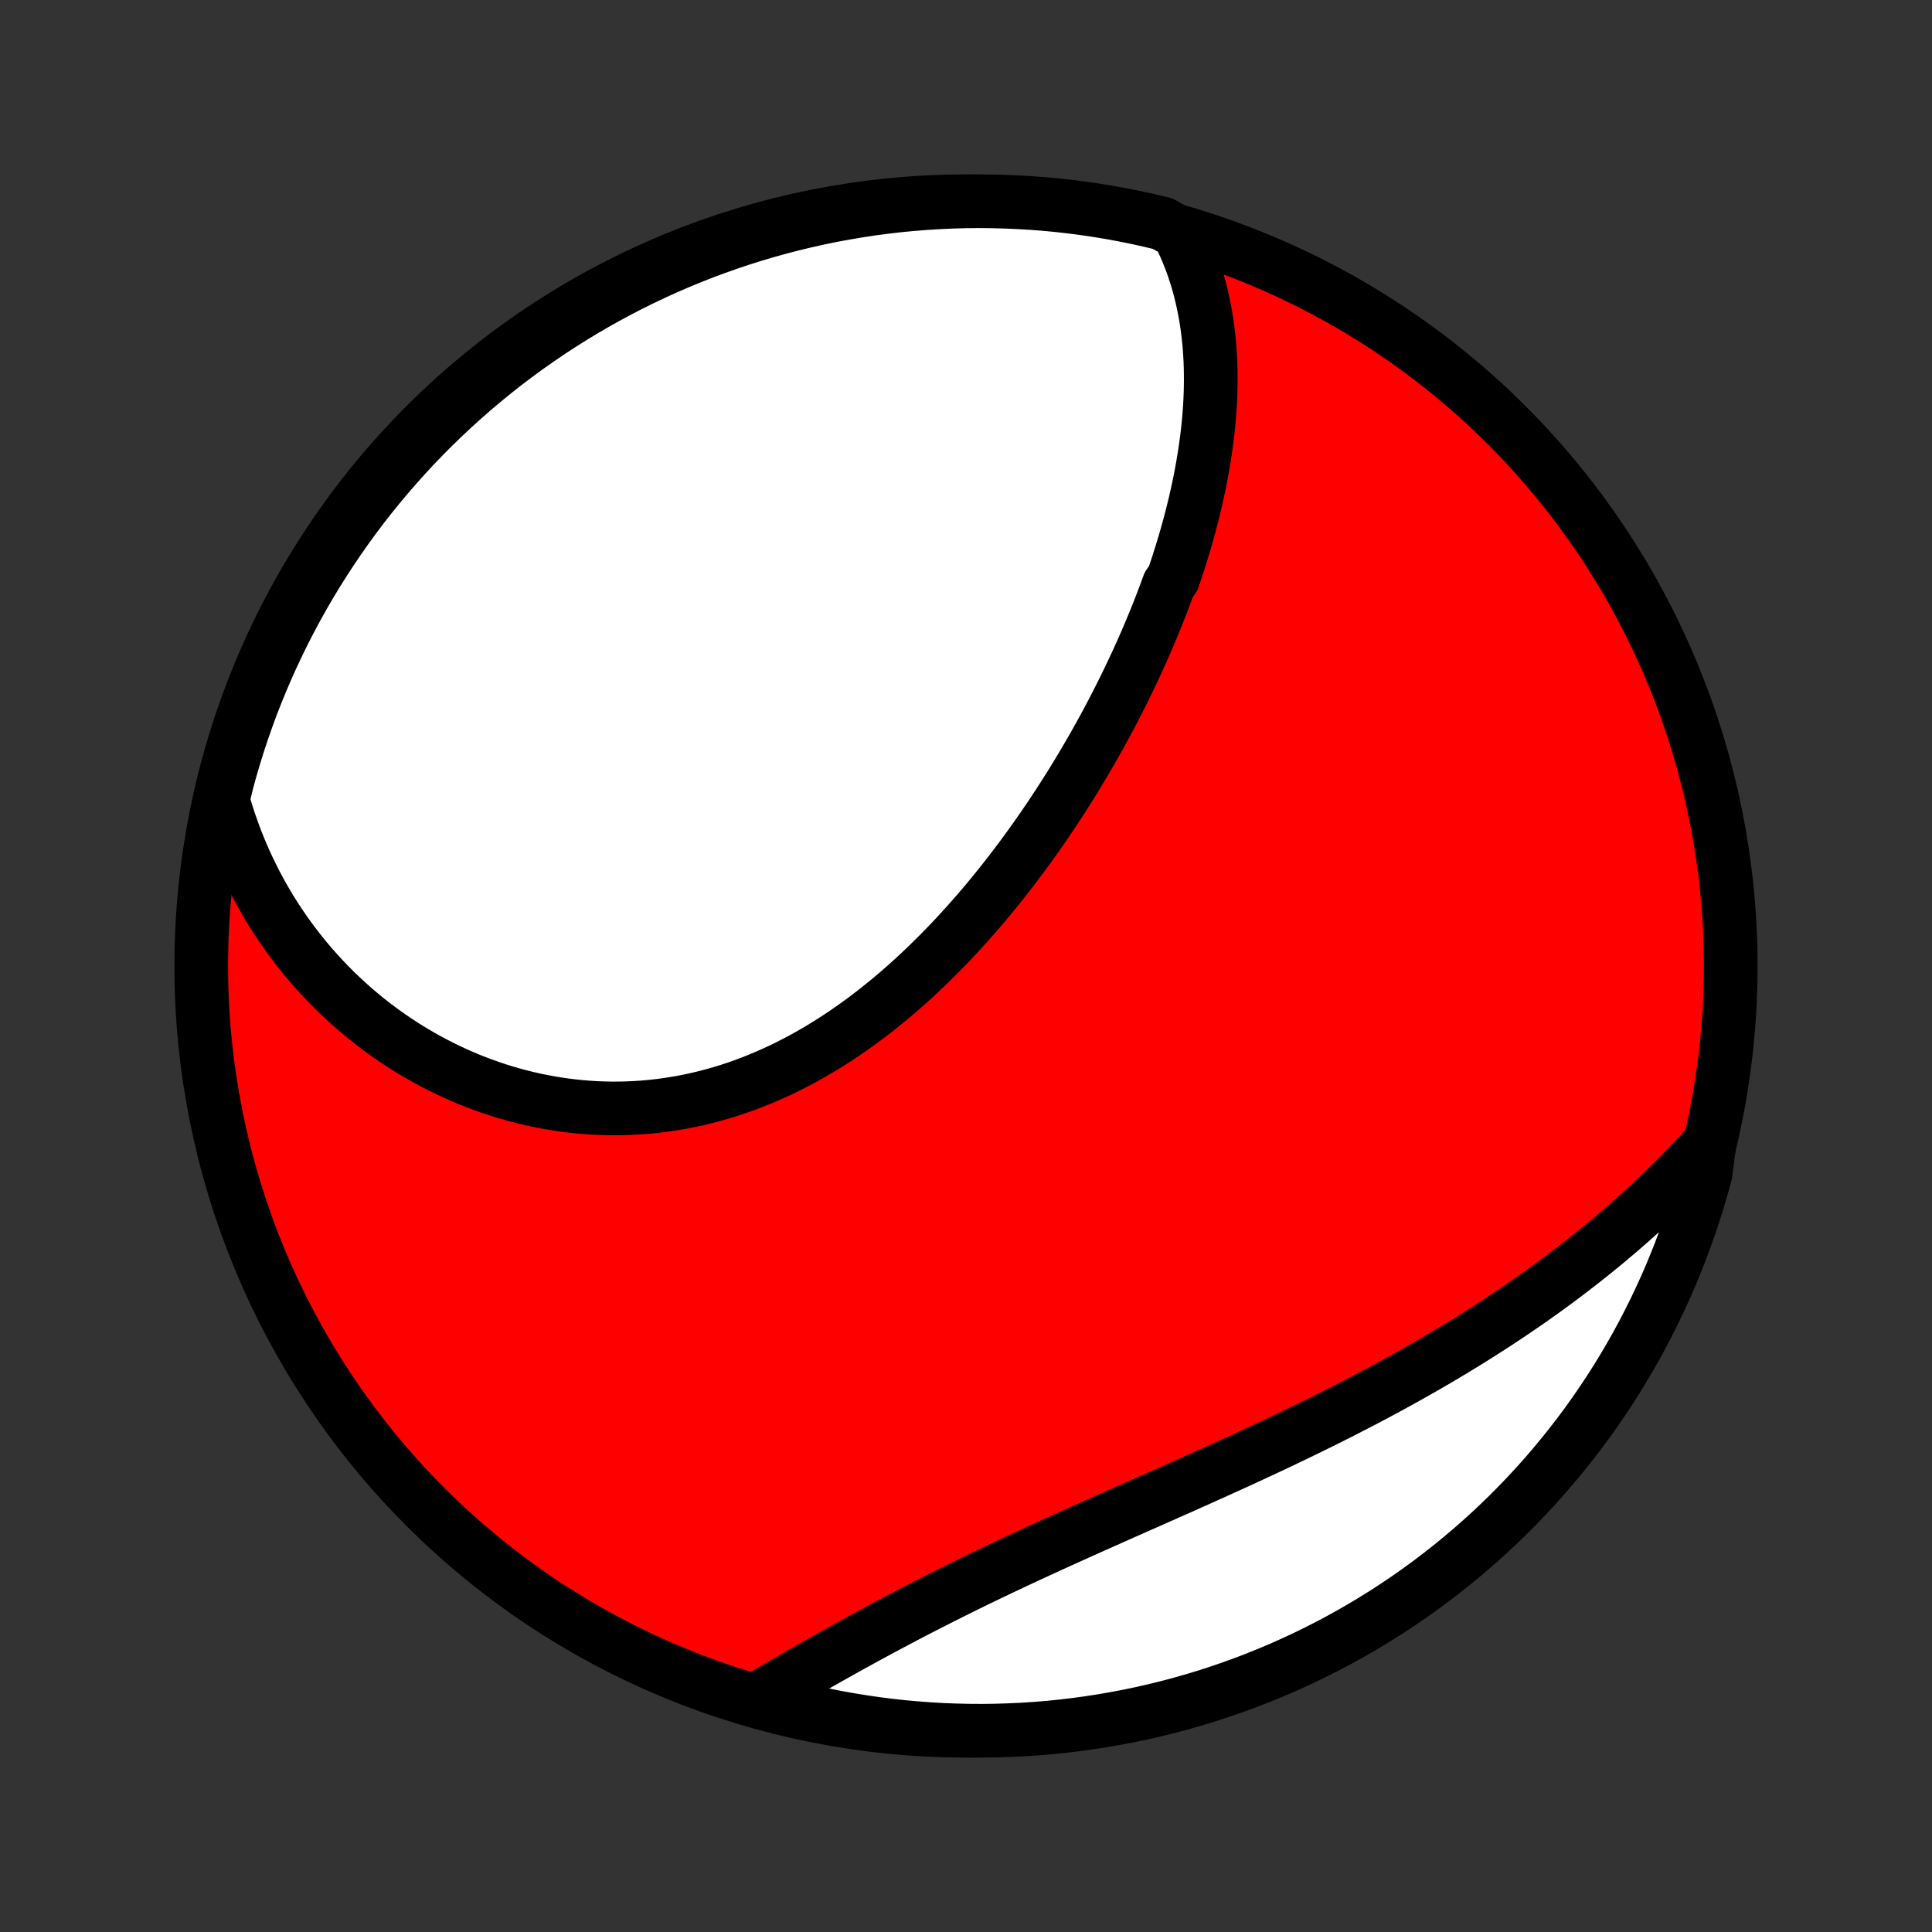 <?xml version="1.0" encoding="utf-8" standalone="no"?>
<!DOCTYPE svg PUBLIC "-//W3C//DTD SVG 1.1//EN"
  "http://www.w3.org/Graphics/SVG/1.1/DTD/svg11.dtd">
<!-- Created with matplotlib (http://matplotlib.org/) -->
<svg height="72pt" version="1.1" viewBox="0 0 72 72" width="72pt" xmlns="http://www.w3.org/2000/svg" xmlns:xlink="http://www.w3.org/1999/xlink">
 <rect x="0" y="0" width="72" height="72" fill="#333333" stroke="none"/>
 <defs>
  <style type="text/css">
*{stroke-linecap:butt;stroke-linejoin:round;}
  </style>
 </defs>
 <g id="figure_1">
  <g id="patch_1">
   <path d="
M0 72
L72 72
L72 0
L0 0
z
" style="fill:none;"/>
  </g>
  <g id="axes_1">
   <g id="PatchCollection_1">
    <defs>
     <path d="
M36 -7.5
C43.558 -7.5 50.808 -10.503 56.153 -15.848
C61.497 -21.192 64.5 -28.442 64.5 -36
C64.5 -43.558 61.497 -50.808 56.153 -56.153
C50.808 -61.497 43.558 -64.5 36 -64.5
C28.442 -64.5 21.192 -61.497 15.848 -56.153
C10.503 -50.808 7.5 -43.558 7.5 -36
C7.5 -28.442 10.503 -21.192 15.848 -15.848
C21.192 -10.503 28.442 -7.5 36 -7.5
z
" id="C0_0_a811fe30f3"/>
     <path d="
M43.913 -63.338
L44.03 -63.102
L44.14 -62.865
L44.243 -62.628
L44.339 -62.39
L44.429 -62.151
L44.512 -61.911
L44.589 -61.671
L44.66 -61.431
L44.725 -61.19
L44.784 -60.949
L44.838 -60.708
L44.887 -60.467
L44.931 -60.225
L44.97 -59.984
L45.004 -59.742
L45.033 -59.501
L45.058 -59.259
L45.079 -59.017
L45.095 -58.776
L45.108 -58.535
L45.116 -58.294
L45.12 -58.053
L45.121 -57.812
L45.118 -57.572
L45.112 -57.331
L45.102 -57.091
L45.089 -56.851
L45.072 -56.611
L45.053 -56.372
L45.03 -56.132
L45.004 -55.893
L44.976 -55.654
L44.944 -55.416
L44.91 -55.177
L44.873 -54.939
L44.834 -54.701
L44.792 -54.464
L44.747 -54.226
L44.7 -53.989
L44.65 -53.752
L44.598 -53.515
L44.544 -53.278
L44.487 -53.042
L44.428 -52.805
L44.367 -52.569
L44.304 -52.333
L44.238 -52.097
L44.171 -51.861
L44.101 -51.626
L44.029 -51.39
L43.956 -51.155
L43.88 -50.919
L43.802 -50.684
L43.722 -50.449
L43.556 -50.213
L43.47 -49.978
L43.383 -49.743
L43.293 -49.508
L43.201 -49.273
L43.108 -49.037
L43.012 -48.802
L42.915 -48.567
L42.816 -48.332
L42.715 -48.096
L42.612 -47.861
L42.507 -47.626
L42.4 -47.39
L42.291 -47.155
L42.18 -46.919
L42.068 -46.683
L41.953 -46.448
L41.837 -46.212
L41.718 -45.976
L41.598 -45.74
L41.476 -45.504
L41.352 -45.267
L41.225 -45.031
L41.097 -44.795
L40.967 -44.558
L40.834 -44.322
L40.7 -44.085
L40.563 -43.849
L40.425 -43.612
L40.284 -43.376
L40.142 -43.139
L39.997 -42.902
L39.85 -42.666
L39.7 -42.429
L39.549 -42.193
L39.395 -41.957
L39.24 -41.721
L39.082 -41.485
L38.921 -41.249
L38.759 -41.014
L38.594 -40.779
L38.426 -40.544
L38.257 -40.31
L38.085 -40.076
L37.91 -39.843
L37.734 -39.61
L37.554 -39.378
L37.373 -39.147
L37.189 -38.916
L37.002 -38.686
L36.813 -38.457
L36.621 -38.229
L36.427 -38.003
L36.23 -37.777
L36.031 -37.553
L35.828 -37.33
L35.624 -37.108
L35.417 -36.888
L35.207 -36.67
L34.994 -36.453
L34.779 -36.239
L34.561 -36.026
L34.341 -35.816
L34.118 -35.607
L33.892 -35.402
L33.664 -35.198
L33.433 -34.998
L33.199 -34.8
L32.962 -34.605
L32.724 -34.414
L32.482 -34.225
L32.238 -34.04
L31.991 -33.859
L31.742 -33.681
L31.49 -33.507
L31.236 -33.337
L30.979 -33.171
L30.72 -33.01
L30.459 -32.852
L30.195 -32.7
L29.929 -32.552
L29.661 -32.409
L29.39 -32.271
L29.118 -32.138
L28.844 -32.011
L28.568 -31.889
L28.29 -31.772
L28.01 -31.66
L27.728 -31.555
L27.445 -31.455
L27.161 -31.361
L26.875 -31.273
L26.588 -31.192
L26.3 -31.116
L26.011 -31.046
L25.721 -30.983
L25.43 -30.925
L25.139 -30.875
L24.846 -30.83
L24.554 -30.791
L24.261 -30.759
L23.968 -30.733
L23.675 -30.714
L23.383 -30.7
L23.09 -30.693
L22.798 -30.692
L22.506 -30.698
L22.215 -30.709
L21.925 -30.727
L21.635 -30.75
L21.347 -30.78
L21.059 -30.815
L20.773 -30.857
L20.488 -30.904
L20.205 -30.956
L19.923 -31.014
L19.643 -31.078
L19.365 -31.148
L19.088 -31.222
L18.814 -31.302
L18.541 -31.387
L18.271 -31.477
L18.003 -31.572
L17.737 -31.672
L17.474 -31.777
L17.213 -31.887
L16.955 -32.002
L16.699 -32.12
L16.446 -32.244
L16.196 -32.372
L15.949 -32.504
L15.704 -32.641
L15.463 -32.781
L15.224 -32.926
L14.988 -33.075
L14.755 -33.228
L14.526 -33.384
L14.3 -33.545
L14.077 -33.709
L13.857 -33.877
L13.64 -34.048
L13.427 -34.224
L13.216 -34.402
L13.01 -34.585
L12.807 -34.77
L12.607 -34.959
L12.41 -35.151
L12.217 -35.347
L12.028 -35.546
L11.842 -35.748
L11.659 -35.953
L11.481 -36.161
L11.305 -36.373
L11.134 -36.587
L10.966 -36.805
L10.802 -37.026
L10.641 -37.249
L10.484 -37.476
L10.331 -37.705
L10.182 -37.938
L10.036 -38.173
L9.895 -38.411
L9.757 -38.653
L9.623 -38.897
L9.494 -39.144
L9.368 -39.394
L9.246 -39.647
L9.128 -39.903
L9.015 -40.161
L8.905 -40.423
L8.8 -40.687
L8.699 -40.955
L8.603 -41.225
L8.51 -41.498
L8.423 -41.774
L8.339 -42.053
L8.335 -42.335
L8.458 -42.846
L8.59 -43.328
L8.731 -43.808
L8.88 -44.285
L9.037 -44.76
L9.202 -45.231
L9.375 -45.701
L9.557 -46.167
L9.746 -46.63
L9.944 -47.09
L10.149 -47.546
L10.363 -47.999
L10.584 -48.449
L10.813 -48.894
L11.049 -49.336
L11.293 -49.773
L11.545 -50.207
L11.804 -50.636
L12.071 -51.06
L12.345 -51.48
L12.626 -51.896
L12.914 -52.306
L13.209 -52.712
L13.511 -53.112
L13.82 -53.507
L14.136 -53.897
L14.458 -54.281
L14.787 -54.66
L15.123 -55.033
L15.464 -55.401
L15.812 -55.762
L16.166 -56.117
L16.527 -56.467
L16.893 -56.809
L17.265 -57.146
L17.642 -57.477
L18.026 -57.8
L18.414 -58.117
L18.808 -58.428
L19.208 -58.731
L19.612 -59.028
L20.022 -59.317
L20.436 -59.6
L20.855 -59.875
L21.279 -60.143
L21.707 -60.404
L22.139 -60.657
L22.576 -60.903
L23.017 -61.141
L23.462 -61.371
L23.91 -61.594
L24.363 -61.809
L24.818 -62.016
L25.277 -62.215
L25.74 -62.406
L26.206 -62.589
L26.674 -62.764
L27.146 -62.931
L27.62 -63.09
L28.096 -63.24
L28.576 -63.382
L29.057 -63.516
L29.54 -63.641
L30.026 -63.758
L30.513 -63.867
L31.002 -63.967
L31.492 -64.058
L31.984 -64.141
L32.477 -64.216
L32.971 -64.281
L33.466 -64.339
L33.962 -64.387
L34.459 -64.427
L34.956 -64.458
L35.453 -64.481
L35.95 -64.495
L36.447 -64.5
L36.945 -64.496
L37.442 -64.484
L37.938 -64.463
L38.434 -64.434
L38.929 -64.396
L39.424 -64.349
L39.917 -64.294
L40.409 -64.23
L40.9 -64.157
L41.389 -64.076
L41.877 -63.986
L42.362 -63.888
L42.846 -63.781
L43.328 -63.665
z
" id="C0_1_9f267e1280"/>
     <path d="
M63.704 -29.389
L63.505 -29.169
L63.304 -28.951
L63.102 -28.735
L62.897 -28.52
L62.691 -28.307
L62.482 -28.095
L62.272 -27.885
L62.059 -27.677
L61.845 -27.47
L61.629 -27.265
L61.41 -27.061
L61.19 -26.858
L60.967 -26.657
L60.743 -26.457
L60.516 -26.259
L60.288 -26.062
L60.057 -25.867
L59.825 -25.672
L59.591 -25.48
L59.354 -25.288
L59.115 -25.098
L58.875 -24.908
L58.632 -24.721
L58.388 -24.534
L58.141 -24.348
L57.892 -24.164
L57.641 -23.981
L57.388 -23.799
L57.133 -23.618
L56.876 -23.438
L56.616 -23.26
L56.355 -23.082
L56.091 -22.906
L55.826 -22.73
L55.558 -22.556
L55.288 -22.383
L55.016 -22.211
L54.742 -22.039
L54.466 -21.869
L54.188 -21.7
L53.908 -21.532
L53.625 -21.364
L53.341 -21.198
L53.055 -21.033
L52.766 -20.869
L52.476 -20.705
L52.184 -20.543
L51.889 -20.381
L51.593 -20.22
L51.295 -20.06
L50.995 -19.901
L50.693 -19.743
L50.389 -19.586
L50.084 -19.429
L49.777 -19.273
L49.468 -19.118
L49.158 -18.964
L48.846 -18.811
L48.532 -18.658
L48.217 -18.506
L47.901 -18.354
L47.583 -18.203
L47.264 -18.053
L46.944 -17.904
L46.623 -17.755
L46.301 -17.606
L45.978 -17.458
L45.654 -17.311
L45.329 -17.163
L45.004 -17.017
L44.678 -16.87
L44.351 -16.724
L44.025 -16.578
L43.697 -16.433
L43.37 -16.288
L43.043 -16.143
L42.715 -15.998
L42.388 -15.853
L42.061 -15.708
L41.734 -15.563
L41.408 -15.418
L41.083 -15.274
L40.758 -15.129
L40.434 -14.984
L40.111 -14.839
L39.788 -14.693
L39.467 -14.548
L39.147 -14.402
L38.829 -14.256
L38.511 -14.11
L38.196 -13.964
L37.881 -13.817
L37.569 -13.67
L37.258 -13.523
L36.949 -13.375
L36.642 -13.228
L36.337 -13.08
L36.034 -12.932
L35.733 -12.783
L35.434 -12.635
L35.138 -12.486
L34.844 -12.337
L34.552 -12.188
L34.262 -12.04
L33.975 -11.891
L33.69 -11.742
L33.408 -11.593
L33.128 -11.444
L32.851 -11.296
L32.576 -11.148
L32.303 -11
L32.034 -10.852
L31.767 -10.705
L31.502 -10.559
L31.24 -10.412
L30.98 -10.267
L30.724 -10.122
L30.469 -9.978
L30.217 -9.834
L29.968 -9.692
L29.721 -9.55
L29.477 -9.409
L29.236 -9.269
L28.997 -9.13
L28.76 -8.993
L28.526 -8.856
L28.732 -8.72
L29.214 -8.442
L29.698 -8.32
L30.184 -8.205
L30.672 -8.1
L31.162 -8.002
L31.653 -7.914
L32.145 -7.834
L32.638 -7.762
L33.133 -7.699
L33.628 -7.645
L34.124 -7.599
L34.621 -7.562
L35.118 -7.533
L35.615 -7.514
L36.112 -7.503
L36.61 -7.5
L37.107 -7.507
L37.604 -7.522
L38.1 -7.545
L38.596 -7.577
L39.091 -7.618
L39.585 -7.668
L40.078 -7.726
L40.569 -7.793
L41.06 -7.869
L41.548 -7.953
L42.035 -8.045
L42.521 -8.146
L43.004 -8.256
L43.485 -8.374
L43.964 -8.5
L44.44 -8.635
L44.914 -8.778
L45.385 -8.93
L45.853 -9.09
L46.318 -9.257
L46.78 -9.433
L47.239 -9.618
L47.695 -9.81
L48.146 -10.01
L48.594 -10.218
L49.039 -10.434
L49.479 -10.658
L49.915 -10.889
L50.347 -11.128
L50.775 -11.375
L51.198 -11.629
L51.616 -11.89
L52.03 -12.159
L52.439 -12.435
L52.843 -12.719
L53.241 -13.009
L53.635 -13.307
L54.023 -13.611
L54.405 -13.922
L54.782 -14.24
L55.154 -14.565
L55.519 -14.896
L55.879 -15.233
L56.232 -15.577
L56.579 -15.927
L56.92 -16.283
L57.255 -16.645
L57.583 -17.013
L57.904 -17.387
L58.219 -17.767
L58.527 -18.152
L58.829 -18.542
L59.123 -18.938
L59.41 -19.339
L59.69 -19.745
L59.963 -20.156
L60.229 -20.572
L60.487 -20.993
L60.738 -21.418
L60.981 -21.847
L61.217 -22.281
L61.444 -22.719
L61.665 -23.162
L61.877 -23.608
L62.082 -24.057
L62.278 -24.511
L62.467 -24.968
L62.647 -25.428
L62.819 -25.892
L62.984 -26.358
L63.14 -26.828
L63.287 -27.3
L63.427 -27.775
L63.558 -28.252
z
" id="C0_2_89b4ba4a4f"/>
    </defs>
    <g clip-path="url(#p1bffca34e9)">
     <use style="fill:#ff0000;stroke:#000000;stroke-width:2.0;" x="0.0" xlink:href="#C0_0_a811fe30f3" y="72.0"/>
    </g>
    <g clip-path="url(#p1bffca34e9)">
     <use style="fill:#ffffff;stroke:#000000;stroke-width:2.0;" x="0.0" xlink:href="#C0_1_9f267e1280" y="72.0"/>
    </g>
    <g clip-path="url(#p1bffca34e9)">
     <use style="fill:#ffffff;stroke:#000000;stroke-width:2.0;" x="0.0" xlink:href="#C0_2_89b4ba4a4f" y="72.0"/>
    </g>
   </g>
  </g>
 </g>
 <defs>
  <clipPath id="p1bffca34e9">
   <rect height="72.0" width="72.0" x="0.0" y="0.0"/>
  </clipPath>
 </defs>
</svg>
